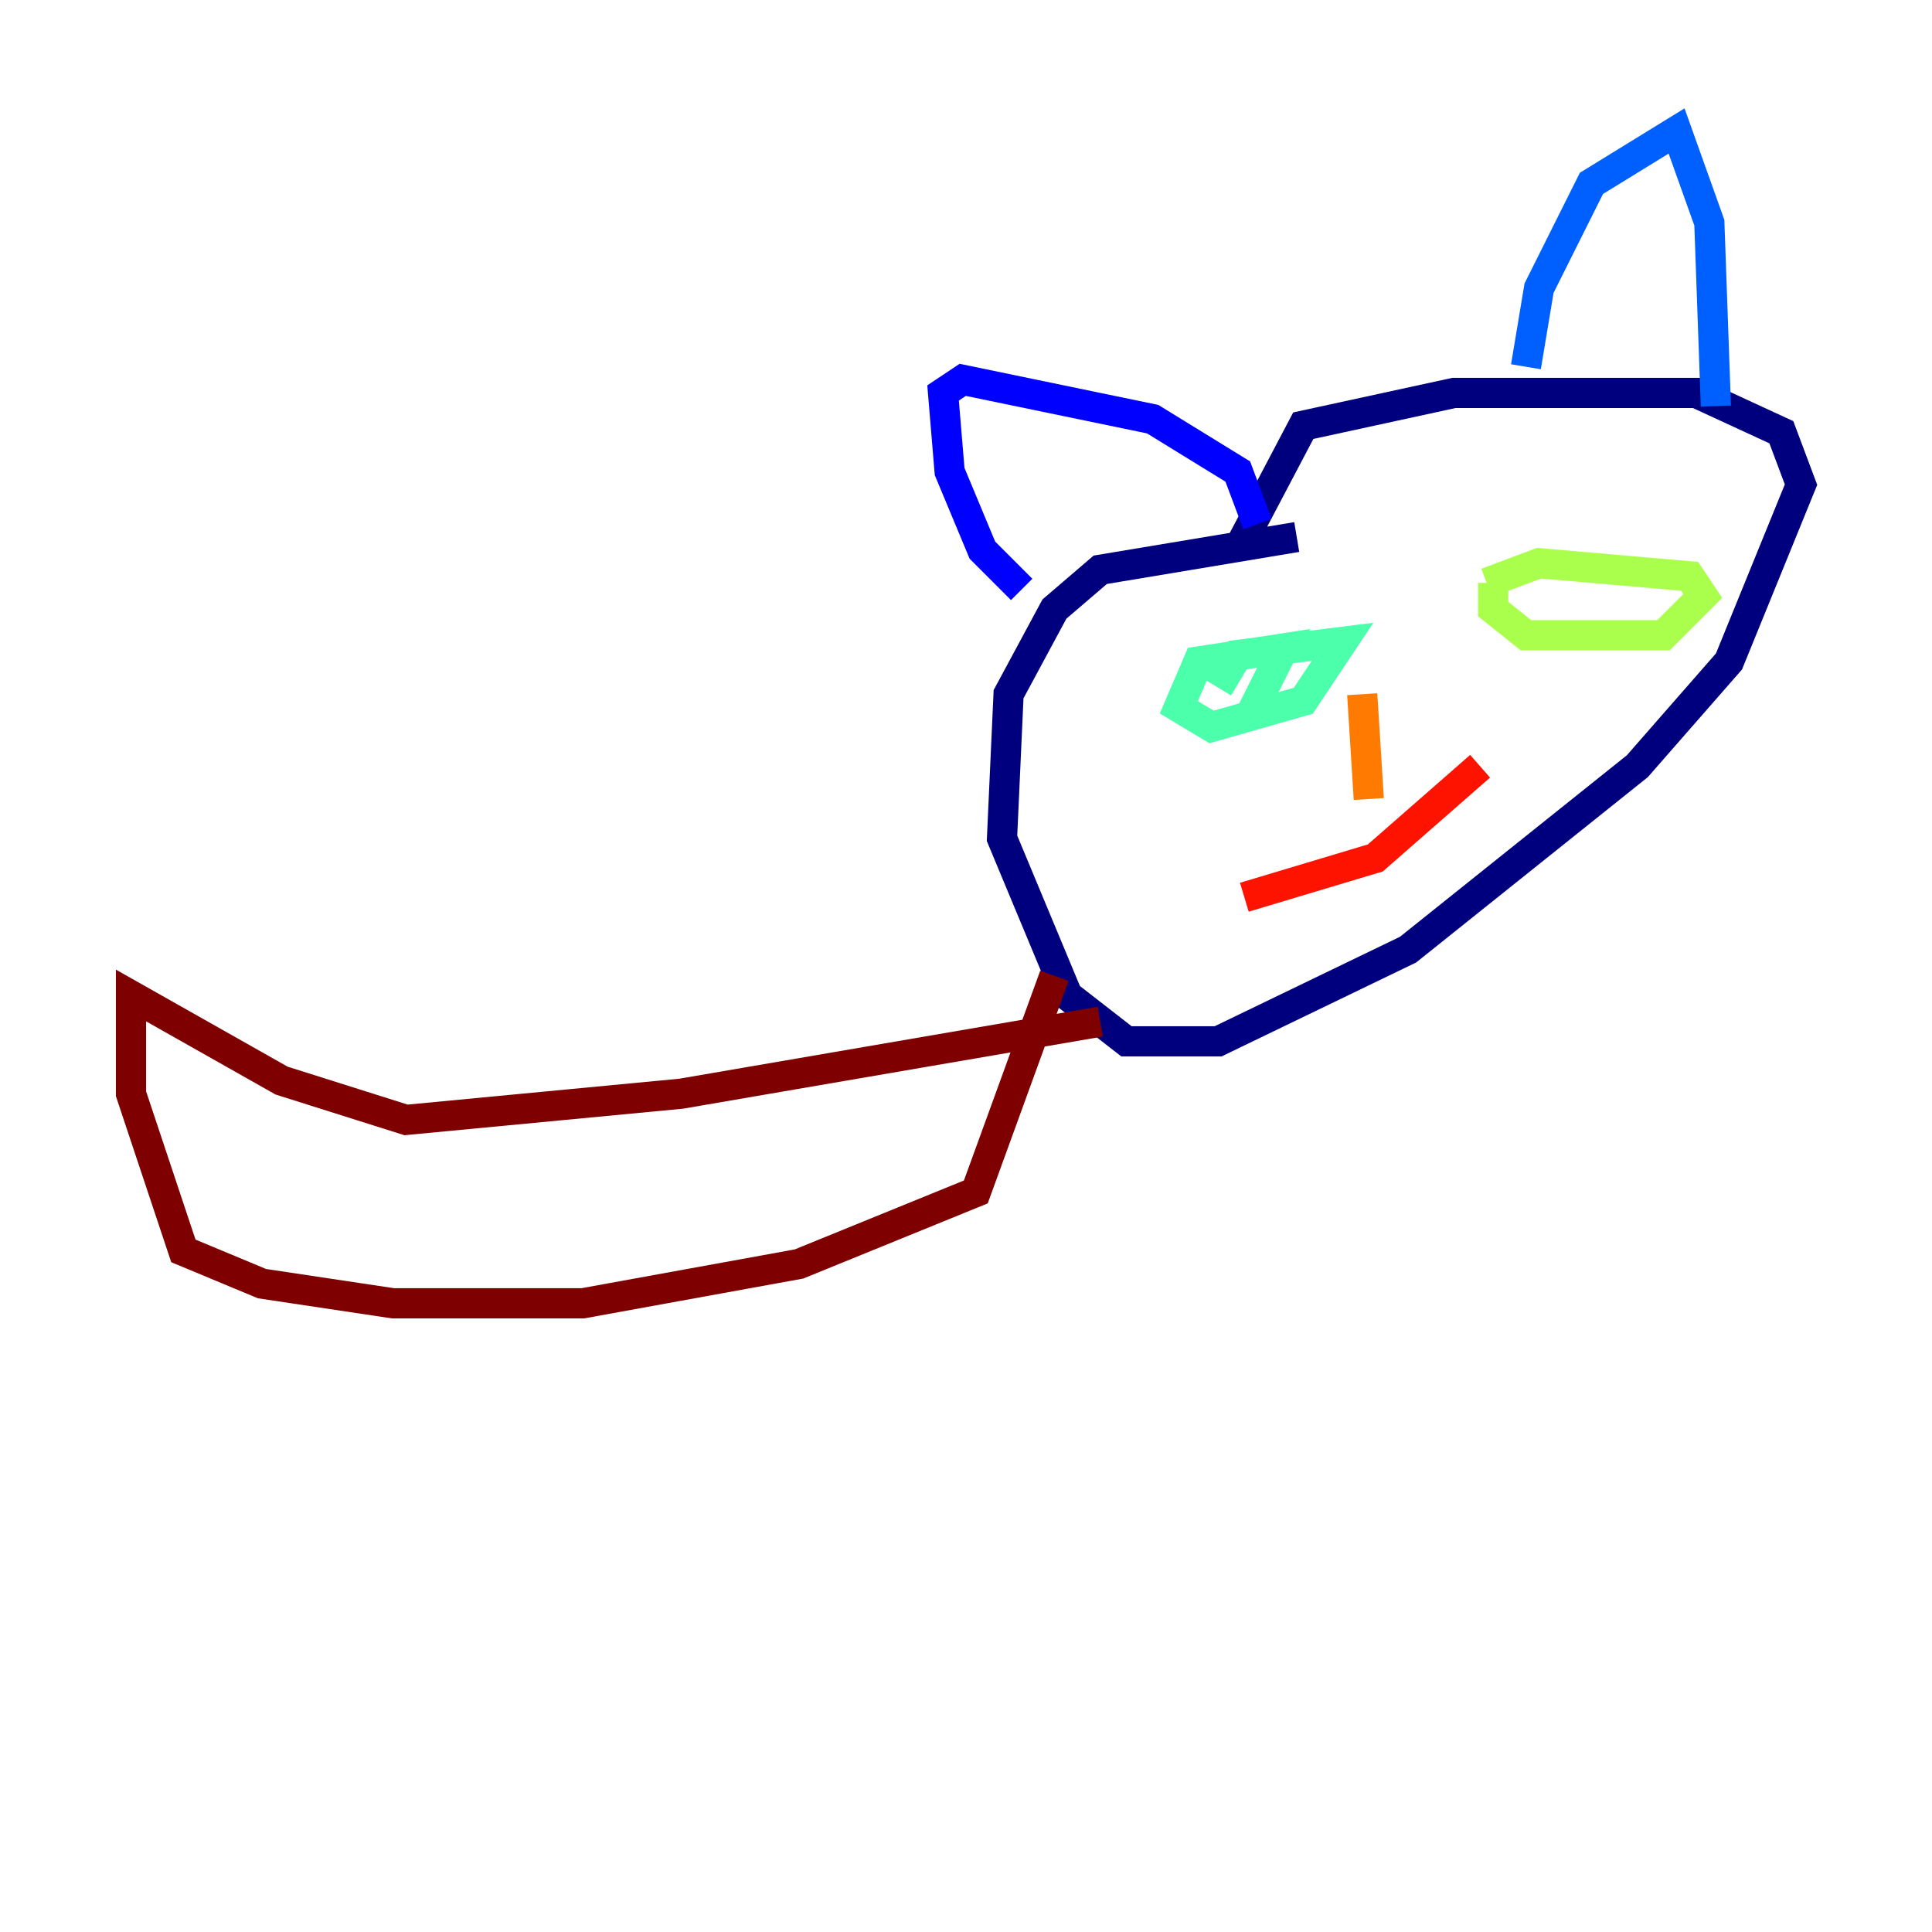 <?xml version="1.0" encoding="utf-8" ?>
<svg baseProfile="tiny" height="128" version="1.2" viewBox="0,0,128,128" width="128" xmlns="http://www.w3.org/2000/svg" xmlns:ev="http://www.w3.org/2001/xml-events" xmlns:xlink="http://www.w3.org/1999/xlink"><defs /><polyline fill="none" points="85.912,35.58 72.895,37.749 69.858,40.352 66.82,45.993 66.386,55.539 70.725,65.953 74.63,68.99 80.705,68.99 93.288,62.915 108.475,50.766 114.549,43.824 119.322,32.108 118.02,28.637 112.38,26.034 96.325,26.034 86.346,28.203 82.007,36.447" stroke="#00007f" stroke-width="2" /><polyline fill="none" points="67.688,39.051 65.085,36.447 62.915,31.241 62.481,26.034 63.783,25.166 76.366,27.77 82.007,31.241 83.308,34.712" stroke="#0000fe" stroke-width="2" /><polyline fill="none" points="101.098,24.298 101.966,19.091 105.437,12.149 111.078,8.678 113.248,14.752 113.681,26.902" stroke="#0060ff" stroke-width="2" /><polyline fill="none" points="83.308,39.919 83.308,39.919" stroke="#00d4ff" stroke-width="2" /><polyline fill="none" points="80.705,45.559 82.007,43.39 88.949,42.522 86.346,46.427 80.271,48.163 78.102,46.861 79.403,43.824 85.044,42.956 82.875,47.295" stroke="#4cffaa" stroke-width="2" /><polyline fill="none" points="98.929,38.617 98.929,40.352 101.098,42.088 110.21,42.088 112.814,39.485 111.946,38.183 101.966,37.315 98.495,38.617" stroke="#aaff4c" stroke-width="2" /><polyline fill="none" points="105.871,39.051 105.871,39.051" stroke="#ffe500" stroke-width="2" /><polyline fill="none" points="90.251,45.993 90.685,52.936" stroke="#ff7a00" stroke-width="2" /><polyline fill="none" points="82.441,59.444 91.119,56.841 98.061,50.766" stroke="#fe1200" stroke-width="2" /><polyline fill="none" points="72.895,67.688 45.125,72.461 26.902,74.197 18.658,71.593 8.678,65.953 8.678,72.461 12.149,82.875 17.356,85.044 26.034,86.346 38.617,86.346 52.936,83.742 64.651,78.969 69.858,64.651" stroke="#7f0000" stroke-width="2" /></svg>